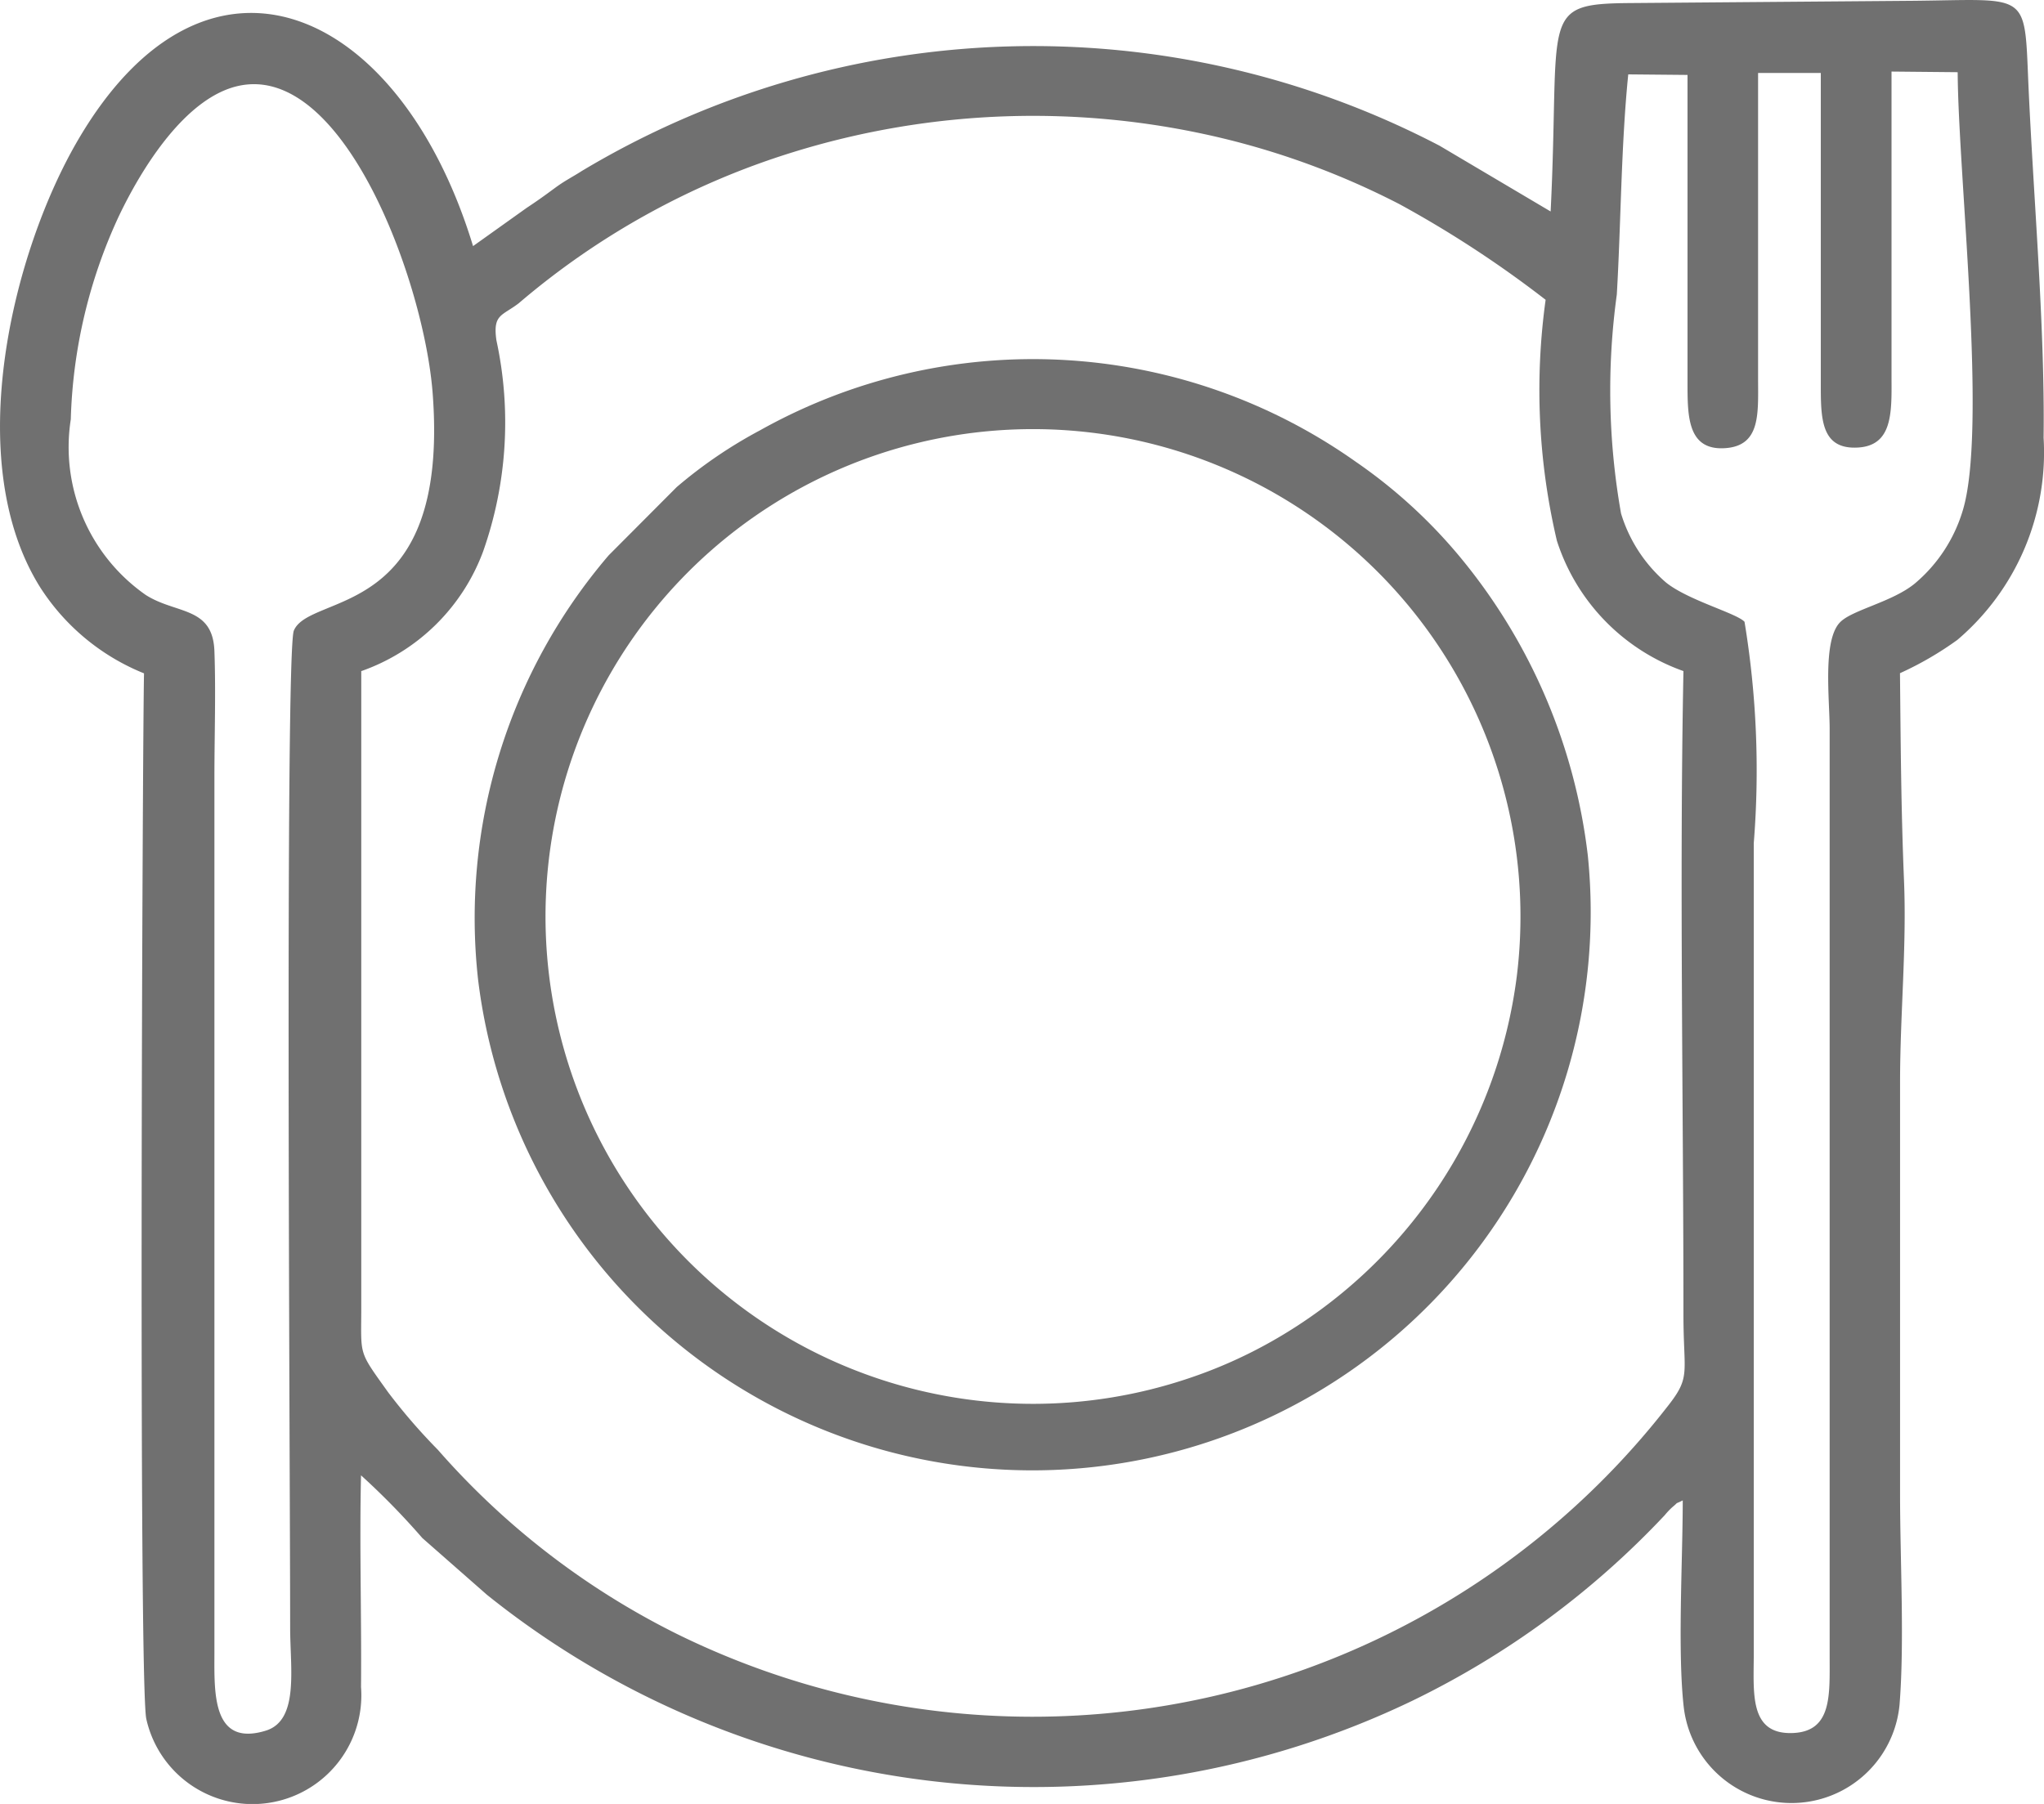 <svg id="_1658770194496" xmlns="http://www.w3.org/2000/svg" width="26.072" height="23.016" viewBox="0 0 26.072 23.016">
  <path id="Path_1269" data-name="Path 1269" d="M24.977.912c.007,1.323.384,4.595.059,5.61a1.945,1.945,0,0,1-.6.908c-.286.24-.808.341-.96.5-.224.23-.132.986-.132,1.363V21.135c0,.491.029.952-.479.966-.552.016-.489-.517-.489-1.014V10.747a11.648,11.648,0,0,0-.118-2.824c-.1-.109-.717-.273-1-.5a1.883,1.883,0,0,1-.575-.882,8.986,8.986,0,0,1-.054-2.793c.053-.9.054-1.9.146-2.809l.756.007,0,3.931c0,.423,0,.861.477.831.454-.029.424-.432.423-.878l0-3.909h.8V4.871c0,.447-.006.856.473.829.437-.025.432-.433.429-.876l0-3.921.834.008ZM3.061,1.083C4.4.808,5.419,3.6,5.525,5.011c.219,2.906-1.567,2.534-1.771,3.025-.114.275-.047,10.764-.047,12.722,0,.519.117,1.182-.312,1.313-.684.209-.655-.484-.654-.984V9.9c0-.523.019-1.082,0-1.6-.019-.576-.488-.472-.874-.718A2.3,2.3,0,0,1,.909,5.34a6.574,6.574,0,0,1,.612-2.59c.3-.63.861-1.528,1.54-1.667ZM4.61,8.554a2.562,2.562,0,0,0,1.559-1.53,4.952,4.952,0,0,0,.169-2.692c-.048-.336.072-.309.286-.474a9.872,9.872,0,0,1,3.483-1.922A10.354,10.354,0,0,1,15.6,1.754a10.035,10.035,0,0,1,2.259.842,14.024,14.024,0,0,1,1.862,1.219,8.382,8.382,0,0,0,.144,3.075,2.612,2.612,0,0,0,1.614,1.662c-.052,2.623,0,5.534,0,8.211,0,.763.1.788-.206,1.175a10.266,10.266,0,0,1-12.63,2.9,9.917,9.917,0,0,1-3.053-2.352,7.424,7.424,0,0,1-.632-.731c-.378-.529-.346-.458-.344-1.039V8.554ZM19.783,2.687l-1.415-.838a11.2,11.2,0,0,0-10.94.322c-.128.082-.216.123-.346.219s-.223.163-.358.252L6.04,3.13C5.112.079,2.655-1.04,1.007,1.766c-.839,1.428-1.5,4.1-.49,5.715a2.827,2.827,0,0,0,1.326,1.1c-.019.835-.071,12.866.029,13.339a1.388,1.388,0,0,0,2.739-.407c.008-.9-.021-1.8,0-2.7a9.42,9.42,0,0,1,.782.8l.824.724a11.142,11.142,0,0,0,11.8,1.354,10.994,10.994,0,0,0,3.223-2.369.992.992,0,0,1,.094-.1c.108-.09.009-.025.136-.089,0,.763-.068,1.924.013,2.639a1.384,1.384,0,0,0,2.752-.028c.065-.8.007-1.855.007-2.681V13.8c0-.866.086-1.731.05-2.585-.037-.894-.042-1.734-.051-2.636a4.236,4.236,0,0,0,.732-.425,3.139,3.139,0,0,0,1.1-2.578c.018-1.477-.139-3.157-.2-4.654C25.83-.122,25.832-.014,24.418,0L20.8.029c-1.175.009-.891.148-1.015,2.659Z" transform="translate(-0.006 0.01)" fill="#707070" fill-rule="evenodd"/>
  <path id="Path_1273" data-name="Path 1273" d="M1327.675,1001.81a6.258,6.258,0,0,1-3.115,4.657,6.019,6.019,0,0,1-1.07.478,6.218,6.218,0,1,1,4.185-5.135Zm-13.25.047a7.122,7.122,0,0,0,14.155-1.584,7.31,7.31,0,0,0-1.59-3.758,6.557,6.557,0,0,0-1.37-1.264,7.127,7.127,0,0,0-7.6-.4,5.9,5.9,0,0,0-1.062.724l-.866.869A7.117,7.117,0,0,0,1314.425,1001.857Z" transform="translate(-1308.327 -989.36)" fill="#707070" fill-rule="evenodd"/>
</svg>
